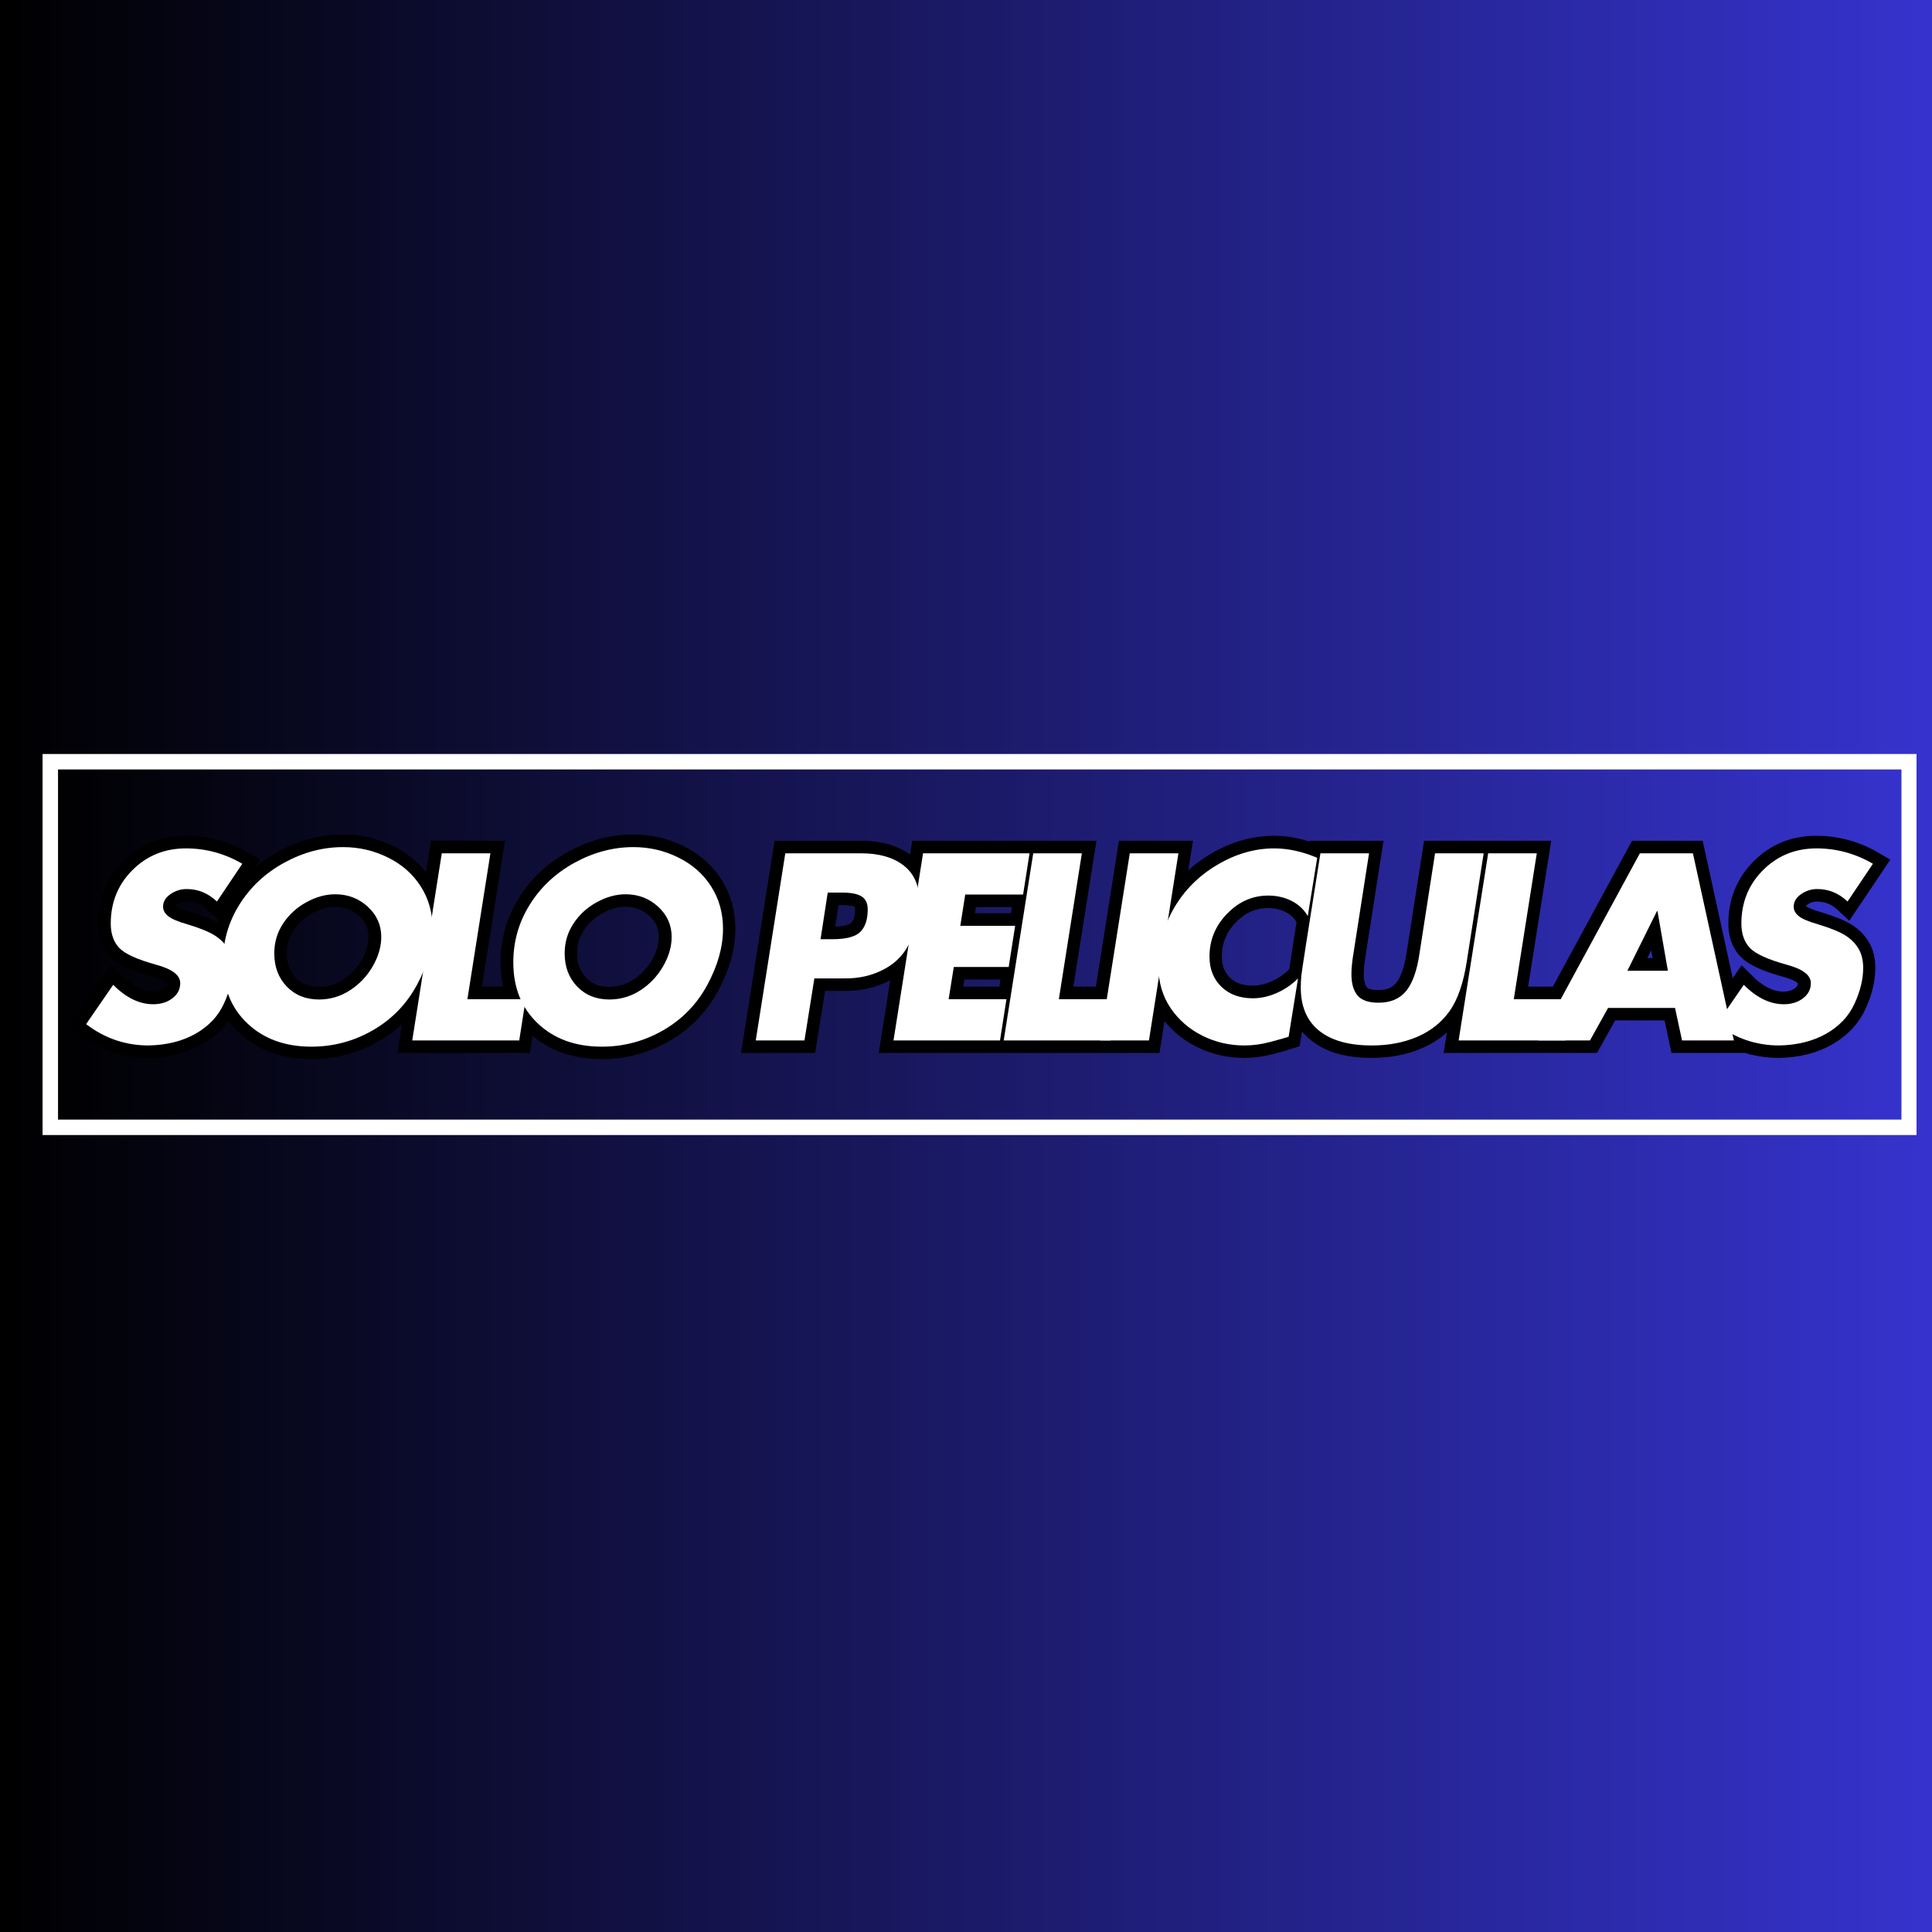 <svg xmlns="http://www.w3.org/2000/svg" xmlns:xlink="http://www.w3.org/1999/xlink" width="500" zoomAndPan="magnify" viewBox="0 0 375 375" height="500" preserveAspectRatio="xMidYMid meet" version="1.0"><rect x="0" y="0" width="375" height="375" fill="#808080" stroke="none"/><defs><g/><linearGradient x1="0" gradientTransform="matrix(0.75, 0, 0, 0.75, 0, 0)" y1="250" x2="500" gradientUnits="userSpaceOnUse" y2="250" id="8bc48012de"><stop stop-opacity="1" stop-color="rgb(0%, 0%, 0%)" offset="0"/><stop stop-opacity="1" stop-color="rgb(0.081%, 0.078%, 0.313%)" offset="0.004"/><stop stop-opacity="1" stop-color="rgb(0.162%, 0.156%, 0.627%)" offset="0.008"/><stop stop-opacity="1" stop-color="rgb(0.243%, 0.233%, 0.941%)" offset="0.012"/><stop stop-opacity="1" stop-color="rgb(0.323%, 0.311%, 1.256%)" offset="0.016"/><stop stop-opacity="1" stop-color="rgb(0.404%, 0.389%, 1.569%)" offset="0.02"/><stop stop-opacity="1" stop-color="rgb(0.487%, 0.468%, 1.883%)" offset="0.023"/><stop stop-opacity="1" stop-color="rgb(0.568%, 0.546%, 2.197%)" offset="0.027"/><stop stop-opacity="1" stop-color="rgb(0.648%, 0.624%, 2.512%)" offset="0.031"/><stop stop-opacity="1" stop-color="rgb(0.729%, 0.702%, 2.826%)" offset="0.035"/><stop stop-opacity="1" stop-color="rgb(0.812%, 0.78%, 3.14%)" offset="0.039"/><stop stop-opacity="1" stop-color="rgb(0.893%, 0.858%, 3.453%)" offset="0.043"/><stop stop-opacity="1" stop-color="rgb(0.974%, 0.937%, 3.767%)" offset="0.047"/><stop stop-opacity="1" stop-color="rgb(1.054%, 1.015%, 4.082%)" offset="0.051"/><stop stop-opacity="1" stop-color="rgb(1.137%, 1.093%, 4.396%)" offset="0.055"/><stop stop-opacity="1" stop-color="rgb(1.218%, 1.17%, 4.71%)" offset="0.059"/><stop stop-opacity="1" stop-color="rgb(1.299%, 1.25%, 5.025%)" offset="0.062"/><stop stop-opacity="1" stop-color="rgb(1.379%, 1.328%, 5.338%)" offset="0.066"/><stop stop-opacity="1" stop-color="rgb(1.462%, 1.405%, 5.652%)" offset="0.07"/><stop stop-opacity="1" stop-color="rgb(1.543%, 1.483%, 5.966%)" offset="0.074"/><stop stop-opacity="1" stop-color="rgb(1.624%, 1.561%, 6.281%)" offset="0.078"/><stop stop-opacity="1" stop-color="rgb(1.704%, 1.639%, 6.595%)" offset="0.082"/><stop stop-opacity="1" stop-color="rgb(1.787%, 1.718%, 6.909%)" offset="0.086"/><stop stop-opacity="1" stop-color="rgb(1.868%, 1.796%, 7.222%)" offset="0.09"/><stop stop-opacity="1" stop-color="rgb(1.949%, 1.874%, 7.536%)" offset="0.094"/><stop stop-opacity="1" stop-color="rgb(2.029%, 1.952%, 7.851%)" offset="0.098"/><stop stop-opacity="1" stop-color="rgb(2.112%, 2.031%, 8.165%)" offset="0.102"/><stop stop-opacity="1" stop-color="rgb(2.193%, 2.109%, 8.479%)" offset="0.105"/><stop stop-opacity="1" stop-color="rgb(2.274%, 2.187%, 8.794%)" offset="0.109"/><stop stop-opacity="1" stop-color="rgb(2.354%, 2.264%, 9.106%)" offset="0.113"/><stop stop-opacity="1" stop-color="rgb(2.437%, 2.342%, 9.421%)" offset="0.117"/><stop stop-opacity="1" stop-color="rgb(2.518%, 2.42%, 9.735%)" offset="0.121"/><stop stop-opacity="1" stop-color="rgb(2.599%, 2.499%, 10.049%)" offset="0.125"/><stop stop-opacity="1" stop-color="rgb(2.679%, 2.577%, 10.364%)" offset="0.129"/><stop stop-opacity="1" stop-color="rgb(2.762%, 2.655%, 10.678%)" offset="0.133"/><stop stop-opacity="1" stop-color="rgb(2.843%, 2.733%, 10.991%)" offset="0.137"/><stop stop-opacity="1" stop-color="rgb(2.924%, 2.812%, 11.305%)" offset="0.141"/><stop stop-opacity="1" stop-color="rgb(3.004%, 2.89%, 11.62%)" offset="0.145"/><stop stop-opacity="1" stop-color="rgb(3.087%, 2.968%, 11.934%)" offset="0.148"/><stop stop-opacity="1" stop-color="rgb(3.168%, 3.046%, 12.247%)" offset="0.152"/><stop stop-opacity="1" stop-color="rgb(3.249%, 3.123%, 12.561%)" offset="0.156"/><stop stop-opacity="1" stop-color="rgb(3.329%, 3.201%, 12.875%)" offset="0.16"/><stop stop-opacity="1" stop-color="rgb(3.412%, 3.281%, 13.19%)" offset="0.164"/><stop stop-opacity="1" stop-color="rgb(3.493%, 3.358%, 13.504%)" offset="0.168"/><stop stop-opacity="1" stop-color="rgb(3.574%, 3.436%, 13.818%)" offset="0.172"/><stop stop-opacity="1" stop-color="rgb(3.654%, 3.514%, 14.131%)" offset="0.176"/><stop stop-opacity="1" stop-color="rgb(3.737%, 3.593%, 14.445%)" offset="0.18"/><stop stop-opacity="1" stop-color="rgb(3.818%, 3.671%, 14.76%)" offset="0.184"/><stop stop-opacity="1" stop-color="rgb(3.899%, 3.749%, 15.074%)" offset="0.188"/><stop stop-opacity="1" stop-color="rgb(3.979%, 3.827%, 15.388%)" offset="0.191"/><stop stop-opacity="1" stop-color="rgb(4.062%, 3.905%, 15.703%)" offset="0.195"/><stop stop-opacity="1" stop-color="rgb(4.143%, 3.983%, 16.016%)" offset="0.199"/><stop stop-opacity="1" stop-color="rgb(4.224%, 4.062%, 16.33%)" offset="0.203"/><stop stop-opacity="1" stop-color="rgb(4.305%, 4.14%, 16.644%)" offset="0.207"/><stop stop-opacity="1" stop-color="rgb(4.387%, 4.218%, 16.959%)" offset="0.211"/><stop stop-opacity="1" stop-color="rgb(4.468%, 4.295%, 17.273%)" offset="0.215"/><stop stop-opacity="1" stop-color="rgb(4.549%, 4.375%, 17.587%)" offset="0.219"/><stop stop-opacity="1" stop-color="rgb(4.63%, 4.453%, 17.9%)" offset="0.223"/><stop stop-opacity="1" stop-color="rgb(4.712%, 4.53%, 18.214%)" offset="0.227"/><stop stop-opacity="1" stop-color="rgb(4.793%, 4.608%, 18.529%)" offset="0.23"/><stop stop-opacity="1" stop-color="rgb(4.874%, 4.686%, 18.843%)" offset="0.234"/><stop stop-opacity="1" stop-color="rgb(4.955%, 4.764%, 19.157%)" offset="0.238"/><stop stop-opacity="1" stop-color="rgb(5.037%, 4.843%, 19.472%)" offset="0.242"/><stop stop-opacity="1" stop-color="rgb(5.118%, 4.921%, 19.785%)" offset="0.246"/><stop stop-opacity="1" stop-color="rgb(5.199%, 4.999%, 20.099%)" offset="0.25"/><stop stop-opacity="1" stop-color="rgb(5.28%, 5.077%, 20.413%)" offset="0.254"/><stop stop-opacity="1" stop-color="rgb(5.362%, 5.156%, 20.728%)" offset="0.258"/><stop stop-opacity="1" stop-color="rgb(5.443%, 5.234%, 21.042%)" offset="0.262"/><stop stop-opacity="1" stop-color="rgb(5.524%, 5.312%, 21.356%)" offset="0.266"/><stop stop-opacity="1" stop-color="rgb(5.605%, 5.389%, 21.669%)" offset="0.27"/><stop stop-opacity="1" stop-color="rgb(5.687%, 5.467%, 21.983%)" offset="0.273"/><stop stop-opacity="1" stop-color="rgb(5.768%, 5.545%, 22.298%)" offset="0.277"/><stop stop-opacity="1" stop-color="rgb(5.849%, 5.624%, 22.612%)" offset="0.281"/><stop stop-opacity="1" stop-color="rgb(5.93%, 5.702%, 22.925%)" offset="0.285"/><stop stop-opacity="1" stop-color="rgb(6.012%, 5.78%, 23.239%)" offset="0.289"/><stop stop-opacity="1" stop-color="rgb(6.093%, 5.858%, 23.553%)" offset="0.293"/><stop stop-opacity="1" stop-color="rgb(6.174%, 5.937%, 23.868%)" offset="0.297"/><stop stop-opacity="1" stop-color="rgb(6.255%, 6.015%, 24.182%)" offset="0.301"/><stop stop-opacity="1" stop-color="rgb(6.337%, 6.093%, 24.496%)" offset="0.305"/><stop stop-opacity="1" stop-color="rgb(6.418%, 6.171%, 24.809%)" offset="0.309"/><stop stop-opacity="1" stop-color="rgb(6.499%, 6.248%, 25.124%)" offset="0.312"/><stop stop-opacity="1" stop-color="rgb(6.58%, 6.326%, 25.438%)" offset="0.316"/><stop stop-opacity="1" stop-color="rgb(6.662%, 6.406%, 25.752%)" offset="0.32"/><stop stop-opacity="1" stop-color="rgb(6.743%, 6.483%, 26.067%)" offset="0.324"/><stop stop-opacity="1" stop-color="rgb(6.824%, 6.561%, 26.381%)" offset="0.328"/><stop stop-opacity="1" stop-color="rgb(6.905%, 6.639%, 26.694%)" offset="0.332"/><stop stop-opacity="1" stop-color="rgb(6.987%, 6.718%, 27.008%)" offset="0.336"/><stop stop-opacity="1" stop-color="rgb(7.068%, 6.796%, 27.322%)" offset="0.34"/><stop stop-opacity="1" stop-color="rgb(7.149%, 6.874%, 27.637%)" offset="0.344"/><stop stop-opacity="1" stop-color="rgb(7.23%, 6.952%, 27.951%)" offset="0.348"/><stop stop-opacity="1" stop-color="rgb(7.312%, 7.03%, 28.265%)" offset="0.352"/><stop stop-opacity="1" stop-color="rgb(7.393%, 7.108%, 28.578%)" offset="0.355"/><stop stop-opacity="1" stop-color="rgb(7.474%, 7.187%, 28.893%)" offset="0.359"/><stop stop-opacity="1" stop-color="rgb(7.555%, 7.265%, 29.207%)" offset="0.363"/><stop stop-opacity="1" stop-color="rgb(7.637%, 7.343%, 29.521%)" offset="0.367"/><stop stop-opacity="1" stop-color="rgb(7.718%, 7.42%, 29.836%)" offset="0.371"/><stop stop-opacity="1" stop-color="rgb(7.799%, 7.5%, 30.15%)" offset="0.375"/><stop stop-opacity="1" stop-color="rgb(7.88%, 7.578%, 30.463%)" offset="0.379"/><stop stop-opacity="1" stop-color="rgb(7.962%, 7.655%, 30.777%)" offset="0.383"/><stop stop-opacity="1" stop-color="rgb(8.043%, 7.733%, 31.091%)" offset="0.387"/><stop stop-opacity="1" stop-color="rgb(8.124%, 7.811%, 31.406%)" offset="0.391"/><stop stop-opacity="1" stop-color="rgb(8.205%, 7.889%, 31.72%)" offset="0.395"/><stop stop-opacity="1" stop-color="rgb(8.287%, 7.968%, 32.034%)" offset="0.398"/><stop stop-opacity="1" stop-color="rgb(8.368%, 8.046%, 32.347%)" offset="0.402"/><stop stop-opacity="1" stop-color="rgb(8.449%, 8.124%, 32.661%)" offset="0.406"/><stop stop-opacity="1" stop-color="rgb(8.53%, 8.202%, 32.976%)" offset="0.41"/><stop stop-opacity="1" stop-color="rgb(8.612%, 8.281%, 33.29%)" offset="0.414"/><stop stop-opacity="1" stop-color="rgb(8.693%, 8.359%, 33.603%)" offset="0.418"/><stop stop-opacity="1" stop-color="rgb(8.774%, 8.437%, 33.917%)" offset="0.422"/><stop stop-opacity="1" stop-color="rgb(8.855%, 8.514%, 34.232%)" offset="0.426"/><stop stop-opacity="1" stop-color="rgb(8.937%, 8.592%, 34.546%)" offset="0.43"/><stop stop-opacity="1" stop-color="rgb(9.018%, 8.67%, 34.86%)" offset="0.434"/><stop stop-opacity="1" stop-color="rgb(9.099%, 8.749%, 35.175%)" offset="0.438"/><stop stop-opacity="1" stop-color="rgb(9.18%, 8.827%, 35.487%)" offset="0.441"/><stop stop-opacity="1" stop-color="rgb(9.262%, 8.905%, 35.802%)" offset="0.445"/><stop stop-opacity="1" stop-color="rgb(9.343%, 8.983%, 36.116%)" offset="0.449"/><stop stop-opacity="1" stop-color="rgb(9.424%, 9.062%, 36.43%)" offset="0.453"/><stop stop-opacity="1" stop-color="rgb(9.505%, 9.14%, 36.745%)" offset="0.457"/><stop stop-opacity="1" stop-color="rgb(9.587%, 9.218%, 37.059%)" offset="0.461"/><stop stop-opacity="1" stop-color="rgb(9.668%, 9.296%, 37.372%)" offset="0.465"/><stop stop-opacity="1" stop-color="rgb(9.749%, 9.373%, 37.686%)" offset="0.469"/><stop stop-opacity="1" stop-color="rgb(9.83%, 9.451%, 38%)" offset="0.473"/><stop stop-opacity="1" stop-color="rgb(9.912%, 9.531%, 38.315%)" offset="0.477"/><stop stop-opacity="1" stop-color="rgb(9.993%, 9.608%, 38.629%)" offset="0.48"/><stop stop-opacity="1" stop-color="rgb(10.074%, 9.686%, 38.943%)" offset="0.484"/><stop stop-opacity="1" stop-color="rgb(10.155%, 9.764%, 39.256%)" offset="0.488"/><stop stop-opacity="1" stop-color="rgb(10.237%, 9.843%, 39.571%)" offset="0.492"/><stop stop-opacity="1" stop-color="rgb(10.318%, 9.921%, 39.885%)" offset="0.496"/><stop stop-opacity="1" stop-color="rgb(10.399%, 9.999%, 40.199%)" offset="0.5"/><stop stop-opacity="1" stop-color="rgb(10.48%, 10.077%, 40.514%)" offset="0.504"/><stop stop-opacity="1" stop-color="rgb(10.562%, 10.155%, 40.828%)" offset="0.508"/><stop stop-opacity="1" stop-color="rgb(10.643%, 10.233%, 41.141%)" offset="0.512"/><stop stop-opacity="1" stop-color="rgb(10.724%, 10.312%, 41.455%)" offset="0.516"/><stop stop-opacity="1" stop-color="rgb(10.805%, 10.39%, 41.769%)" offset="0.52"/><stop stop-opacity="1" stop-color="rgb(10.887%, 10.468%, 42.084%)" offset="0.523"/><stop stop-opacity="1" stop-color="rgb(10.968%, 10.545%, 42.398%)" offset="0.527"/><stop stop-opacity="1" stop-color="rgb(11.049%, 10.625%, 42.712%)" offset="0.531"/><stop stop-opacity="1" stop-color="rgb(11.13%, 10.703%, 43.025%)" offset="0.535"/><stop stop-opacity="1" stop-color="rgb(11.212%, 10.78%, 43.34%)" offset="0.539"/><stop stop-opacity="1" stop-color="rgb(11.293%, 10.858%, 43.654%)" offset="0.543"/><stop stop-opacity="1" stop-color="rgb(11.374%, 10.936%, 43.968%)" offset="0.547"/><stop stop-opacity="1" stop-color="rgb(11.455%, 11.014%, 44.283%)" offset="0.551"/><stop stop-opacity="1" stop-color="rgb(11.537%, 11.093%, 44.597%)" offset="0.555"/><stop stop-opacity="1" stop-color="rgb(11.618%, 11.171%, 44.91%)" offset="0.559"/><stop stop-opacity="1" stop-color="rgb(11.699%, 11.249%, 45.224%)" offset="0.562"/><stop stop-opacity="1" stop-color="rgb(11.78%, 11.327%, 45.538%)" offset="0.566"/><stop stop-opacity="1" stop-color="rgb(11.862%, 11.406%, 45.853%)" offset="0.57"/><stop stop-opacity="1" stop-color="rgb(11.943%, 11.484%, 46.165%)" offset="0.574"/><stop stop-opacity="1" stop-color="rgb(12.024%, 11.562%, 46.48%)" offset="0.578"/><stop stop-opacity="1" stop-color="rgb(12.105%, 11.639%, 46.794%)" offset="0.582"/><stop stop-opacity="1" stop-color="rgb(12.187%, 11.717%, 47.108%)" offset="0.586"/><stop stop-opacity="1" stop-color="rgb(12.268%, 11.795%, 47.423%)" offset="0.59"/><stop stop-opacity="1" stop-color="rgb(12.349%, 11.874%, 47.737%)" offset="0.594"/><stop stop-opacity="1" stop-color="rgb(12.43%, 11.952%, 48.05%)" offset="0.598"/><stop stop-opacity="1" stop-color="rgb(12.512%, 12.03%, 48.364%)" offset="0.602"/><stop stop-opacity="1" stop-color="rgb(12.593%, 12.108%, 48.679%)" offset="0.605"/><stop stop-opacity="1" stop-color="rgb(12.674%, 12.187%, 48.993%)" offset="0.609"/><stop stop-opacity="1" stop-color="rgb(12.755%, 12.265%, 49.307%)" offset="0.613"/><stop stop-opacity="1" stop-color="rgb(12.837%, 12.343%, 49.622%)" offset="0.617"/><stop stop-opacity="1" stop-color="rgb(12.918%, 12.421%, 49.934%)" offset="0.621"/><stop stop-opacity="1" stop-color="rgb(12.999%, 12.498%, 50.249%)" offset="0.625"/><stop stop-opacity="1" stop-color="rgb(13.08%, 12.576%, 50.563%)" offset="0.629"/><stop stop-opacity="1" stop-color="rgb(13.162%, 12.656%, 50.877%)" offset="0.633"/><stop stop-opacity="1" stop-color="rgb(13.243%, 12.733%, 51.192%)" offset="0.637"/><stop stop-opacity="1" stop-color="rgb(13.324%, 12.811%, 51.506%)" offset="0.641"/><stop stop-opacity="1" stop-color="rgb(13.405%, 12.889%, 51.819%)" offset="0.645"/><stop stop-opacity="1" stop-color="rgb(13.487%, 12.968%, 52.133%)" offset="0.648"/><stop stop-opacity="1" stop-color="rgb(13.568%, 13.046%, 52.448%)" offset="0.652"/><stop stop-opacity="1" stop-color="rgb(13.649%, 13.124%, 52.762%)" offset="0.656"/><stop stop-opacity="1" stop-color="rgb(13.73%, 13.202%, 53.076%)" offset="0.66"/><stop stop-opacity="1" stop-color="rgb(13.812%, 13.28%, 53.391%)" offset="0.664"/><stop stop-opacity="1" stop-color="rgb(13.893%, 13.358%, 53.703%)" offset="0.668"/><stop stop-opacity="1" stop-color="rgb(13.974%, 13.437%, 54.018%)" offset="0.672"/><stop stop-opacity="1" stop-color="rgb(14.055%, 13.515%, 54.332%)" offset="0.676"/><stop stop-opacity="1" stop-color="rgb(14.137%, 13.593%, 54.646%)" offset="0.68"/><stop stop-opacity="1" stop-color="rgb(14.218%, 13.67%, 54.961%)" offset="0.684"/><stop stop-opacity="1" stop-color="rgb(14.299%, 13.75%, 55.275%)" offset="0.688"/><stop stop-opacity="1" stop-color="rgb(14.38%, 13.828%, 55.588%)" offset="0.691"/><stop stop-opacity="1" stop-color="rgb(14.462%, 13.905%, 55.902%)" offset="0.695"/><stop stop-opacity="1" stop-color="rgb(14.543%, 13.983%, 56.216%)" offset="0.699"/><stop stop-opacity="1" stop-color="rgb(14.624%, 14.061%, 56.531%)" offset="0.703"/><stop stop-opacity="1" stop-color="rgb(14.705%, 14.139%, 56.844%)" offset="0.707"/><stop stop-opacity="1" stop-color="rgb(14.787%, 14.218%, 57.158%)" offset="0.711"/><stop stop-opacity="1" stop-color="rgb(14.868%, 14.296%, 57.472%)" offset="0.715"/><stop stop-opacity="1" stop-color="rgb(14.949%, 14.374%, 57.787%)" offset="0.719"/><stop stop-opacity="1" stop-color="rgb(15.03%, 14.452%, 58.101%)" offset="0.723"/><stop stop-opacity="1" stop-color="rgb(15.112%, 14.531%, 58.415%)" offset="0.727"/><stop stop-opacity="1" stop-color="rgb(15.193%, 14.609%, 58.728%)" offset="0.73"/><stop stop-opacity="1" stop-color="rgb(15.274%, 14.687%, 59.042%)" offset="0.734"/><stop stop-opacity="1" stop-color="rgb(15.355%, 14.764%, 59.357%)" offset="0.738"/><stop stop-opacity="1" stop-color="rgb(15.437%, 14.842%, 59.671%)" offset="0.742"/><stop stop-opacity="1" stop-color="rgb(15.518%, 14.92%, 59.985%)" offset="0.746"/><stop stop-opacity="1" stop-color="rgb(15.599%, 14.999%, 60.3%)" offset="0.75"/><stop stop-opacity="1" stop-color="rgb(15.68%, 15.077%, 60.612%)" offset="0.754"/><stop stop-opacity="1" stop-color="rgb(15.762%, 15.155%, 60.927%)" offset="0.758"/><stop stop-opacity="1" stop-color="rgb(15.843%, 15.233%, 61.241%)" offset="0.762"/><stop stop-opacity="1" stop-color="rgb(15.924%, 15.312%, 61.555%)" offset="0.766"/><stop stop-opacity="1" stop-color="rgb(16.005%, 15.39%, 61.87%)" offset="0.77"/><stop stop-opacity="1" stop-color="rgb(16.087%, 15.468%, 62.184%)" offset="0.773"/><stop stop-opacity="1" stop-color="rgb(16.168%, 15.546%, 62.497%)" offset="0.777"/><stop stop-opacity="1" stop-color="rgb(16.249%, 15.623%, 62.811%)" offset="0.781"/><stop stop-opacity="1" stop-color="rgb(16.33%, 15.701%, 63.126%)" offset="0.785"/><stop stop-opacity="1" stop-color="rgb(16.412%, 15.781%, 63.44%)" offset="0.789"/><stop stop-opacity="1" stop-color="rgb(16.493%, 15.858%, 63.754%)" offset="0.793"/><stop stop-opacity="1" stop-color="rgb(16.574%, 15.936%, 64.069%)" offset="0.797"/><stop stop-opacity="1" stop-color="rgb(16.655%, 16.014%, 64.381%)" offset="0.801"/><stop stop-opacity="1" stop-color="rgb(16.737%, 16.093%, 64.696%)" offset="0.805"/><stop stop-opacity="1" stop-color="rgb(16.818%, 16.171%, 65.01%)" offset="0.809"/><stop stop-opacity="1" stop-color="rgb(16.899%, 16.249%, 65.324%)" offset="0.812"/><stop stop-opacity="1" stop-color="rgb(16.98%, 16.327%, 65.639%)" offset="0.816"/><stop stop-opacity="1" stop-color="rgb(17.062%, 16.405%, 65.953%)" offset="0.82"/><stop stop-opacity="1" stop-color="rgb(17.143%, 16.483%, 66.266%)" offset="0.824"/><stop stop-opacity="1" stop-color="rgb(17.224%, 16.562%, 66.58%)" offset="0.828"/><stop stop-opacity="1" stop-color="rgb(17.305%, 16.64%, 66.895%)" offset="0.832"/><stop stop-opacity="1" stop-color="rgb(17.387%, 16.718%, 67.209%)" offset="0.836"/><stop stop-opacity="1" stop-color="rgb(17.468%, 16.795%, 67.522%)" offset="0.84"/><stop stop-opacity="1" stop-color="rgb(17.549%, 16.875%, 67.836%)" offset="0.844"/><stop stop-opacity="1" stop-color="rgb(17.63%, 16.953%, 68.15%)" offset="0.848"/><stop stop-opacity="1" stop-color="rgb(17.712%, 17.03%, 68.465%)" offset="0.852"/><stop stop-opacity="1" stop-color="rgb(17.793%, 17.108%, 68.779%)" offset="0.855"/><stop stop-opacity="1" stop-color="rgb(17.874%, 17.186%, 69.093%)" offset="0.859"/><stop stop-opacity="1" stop-color="rgb(17.955%, 17.264%, 69.406%)" offset="0.863"/><stop stop-opacity="1" stop-color="rgb(18.037%, 17.343%, 69.72%)" offset="0.867"/><stop stop-opacity="1" stop-color="rgb(18.118%, 17.421%, 70.035%)" offset="0.871"/><stop stop-opacity="1" stop-color="rgb(18.199%, 17.499%, 70.349%)" offset="0.875"/><stop stop-opacity="1" stop-color="rgb(18.28%, 17.577%, 70.663%)" offset="0.879"/><stop stop-opacity="1" stop-color="rgb(18.362%, 17.656%, 70.978%)" offset="0.883"/><stop stop-opacity="1" stop-color="rgb(18.443%, 17.734%, 71.291%)" offset="0.887"/><stop stop-opacity="1" stop-color="rgb(18.524%, 17.812%, 71.605%)" offset="0.891"/><stop stop-opacity="1" stop-color="rgb(18.605%, 17.889%, 71.919%)" offset="0.895"/><stop stop-opacity="1" stop-color="rgb(18.687%, 17.967%, 72.234%)" offset="0.898"/><stop stop-opacity="1" stop-color="rgb(18.768%, 18.045%, 72.548%)" offset="0.902"/><stop stop-opacity="1" stop-color="rgb(18.849%, 18.124%, 72.862%)" offset="0.906"/><stop stop-opacity="1" stop-color="rgb(18.93%, 18.202%, 73.175%)" offset="0.91"/><stop stop-opacity="1" stop-color="rgb(19.012%, 18.28%, 73.489%)" offset="0.914"/><stop stop-opacity="1" stop-color="rgb(19.093%, 18.358%, 73.804%)" offset="0.918"/><stop stop-opacity="1" stop-color="rgb(19.174%, 18.437%, 74.118%)" offset="0.922"/><stop stop-opacity="1" stop-color="rgb(19.255%, 18.515%, 74.432%)" offset="0.926"/><stop stop-opacity="1" stop-color="rgb(19.337%, 18.593%, 74.747%)" offset="0.93"/><stop stop-opacity="1" stop-color="rgb(19.418%, 18.671%, 75.06%)" offset="0.934"/><stop stop-opacity="1" stop-color="rgb(19.499%, 18.748%, 75.374%)" offset="0.938"/><stop stop-opacity="1" stop-color="rgb(19.58%, 18.826%, 75.688%)" offset="0.941"/><stop stop-opacity="1" stop-color="rgb(19.662%, 18.906%, 76.003%)" offset="0.945"/><stop stop-opacity="1" stop-color="rgb(19.743%, 18.983%, 76.317%)" offset="0.949"/><stop stop-opacity="1" stop-color="rgb(19.824%, 19.061%, 76.631%)" offset="0.953"/><stop stop-opacity="1" stop-color="rgb(19.905%, 19.139%, 76.944%)" offset="0.957"/><stop stop-opacity="1" stop-color="rgb(19.987%, 19.218%, 77.258%)" offset="0.961"/><stop stop-opacity="1" stop-color="rgb(20.068%, 19.296%, 77.573%)" offset="0.965"/><stop stop-opacity="1" stop-color="rgb(20.149%, 19.374%, 77.887%)" offset="0.969"/><stop stop-opacity="1" stop-color="rgb(20.23%, 19.452%, 78.2%)" offset="0.973"/><stop stop-opacity="1" stop-color="rgb(20.311%, 19.53%, 78.514%)" offset="0.977"/><stop stop-opacity="1" stop-color="rgb(20.392%, 19.608%, 78.828%)" offset="0.98"/><stop stop-opacity="1" stop-color="rgb(20.474%, 19.687%, 79.143%)" offset="0.984"/><stop stop-opacity="1" stop-color="rgb(20.555%, 19.765%, 79.457%)" offset="0.988"/><stop stop-opacity="1" stop-color="rgb(20.636%, 19.843%, 79.771%)" offset="0.992"/><stop stop-opacity="1" stop-color="rgb(20.717%, 19.92%, 80.084%)" offset="0.996"/><stop stop-opacity="1" stop-color="rgb(20.799%, 20%, 80.399%)" offset="1"/></linearGradient><clipPath id="56db4e6c28"><path d="M 8.246 146.352 L 372.004 146.352 L 372.004 220.316 L 8.246 220.316 Z M 8.246 146.352 " clip-rule="nonzero"/></clipPath><linearGradient x1="0.002" gradientTransform="matrix(0.289, 0, 0, 0.289, 8.244, 146.351)" y1="128" x2="1259.002" gradientUnits="userSpaceOnUse" y2="128" id="0d8349cd3b"><stop stop-opacity="1" stop-color="rgb(0%, 0%, 0%)" offset="0"/><stop stop-opacity="1" stop-color="rgb(0.081%, 0.078%, 0.313%)" offset="0.004"/><stop stop-opacity="1" stop-color="rgb(0.162%, 0.156%, 0.627%)" offset="0.008"/><stop stop-opacity="1" stop-color="rgb(0.243%, 0.233%, 0.941%)" offset="0.012"/><stop stop-opacity="1" stop-color="rgb(0.323%, 0.311%, 1.256%)" offset="0.016"/><stop stop-opacity="1" stop-color="rgb(0.404%, 0.389%, 1.569%)" offset="0.02"/><stop stop-opacity="1" stop-color="rgb(0.487%, 0.468%, 1.883%)" offset="0.023"/><stop stop-opacity="1" stop-color="rgb(0.568%, 0.546%, 2.197%)" offset="0.027"/><stop stop-opacity="1" stop-color="rgb(0.648%, 0.624%, 2.512%)" offset="0.031"/><stop stop-opacity="1" stop-color="rgb(0.729%, 0.702%, 2.824%)" offset="0.035"/><stop stop-opacity="1" stop-color="rgb(0.812%, 0.78%, 3.139%)" offset="0.039"/><stop stop-opacity="1" stop-color="rgb(0.893%, 0.858%, 3.453%)" offset="0.043"/><stop stop-opacity="1" stop-color="rgb(0.974%, 0.937%, 3.767%)" offset="0.047"/><stop stop-opacity="1" stop-color="rgb(1.054%, 1.015%, 4.08%)" offset="0.051"/><stop stop-opacity="1" stop-color="rgb(1.137%, 1.093%, 4.395%)" offset="0.055"/><stop stop-opacity="1" stop-color="rgb(1.218%, 1.17%, 4.709%)" offset="0.059"/><stop stop-opacity="1" stop-color="rgb(1.299%, 1.25%, 5.023%)" offset="0.062"/><stop stop-opacity="1" stop-color="rgb(1.379%, 1.328%, 5.338%)" offset="0.066"/><stop stop-opacity="1" stop-color="rgb(1.462%, 1.405%, 5.652%)" offset="0.07"/><stop stop-opacity="1" stop-color="rgb(1.543%, 1.483%, 5.965%)" offset="0.074"/><stop stop-opacity="1" stop-color="rgb(1.624%, 1.561%, 6.279%)" offset="0.078"/><stop stop-opacity="1" stop-color="rgb(1.704%, 1.639%, 6.593%)" offset="0.082"/><stop stop-opacity="1" stop-color="rgb(1.787%, 1.718%, 6.908%)" offset="0.086"/><stop stop-opacity="1" stop-color="rgb(1.868%, 1.796%, 7.22%)" offset="0.09"/><stop stop-opacity="1" stop-color="rgb(1.949%, 1.874%, 7.535%)" offset="0.094"/><stop stop-opacity="1" stop-color="rgb(2.029%, 1.952%, 7.849%)" offset="0.098"/><stop stop-opacity="1" stop-color="rgb(2.112%, 2.029%, 8.163%)" offset="0.102"/><stop stop-opacity="1" stop-color="rgb(2.193%, 2.107%, 8.476%)" offset="0.105"/><stop stop-opacity="1" stop-color="rgb(2.274%, 2.187%, 8.791%)" offset="0.109"/><stop stop-opacity="1" stop-color="rgb(2.354%, 2.264%, 9.105%)" offset="0.113"/><stop stop-opacity="1" stop-color="rgb(2.437%, 2.342%, 9.419%)" offset="0.117"/><stop stop-opacity="1" stop-color="rgb(2.518%, 2.42%, 9.732%)" offset="0.121"/><stop stop-opacity="1" stop-color="rgb(2.599%, 2.499%, 10.046%)" offset="0.125"/><stop stop-opacity="1" stop-color="rgb(2.679%, 2.577%, 10.361%)" offset="0.129"/><stop stop-opacity="1" stop-color="rgb(2.762%, 2.655%, 10.675%)" offset="0.133"/><stop stop-opacity="1" stop-color="rgb(2.843%, 2.733%, 10.988%)" offset="0.137"/><stop stop-opacity="1" stop-color="rgb(2.924%, 2.811%, 11.302%)" offset="0.141"/><stop stop-opacity="1" stop-color="rgb(3.004%, 2.888%, 11.617%)" offset="0.145"/><stop stop-opacity="1" stop-color="rgb(3.085%, 2.968%, 11.931%)" offset="0.148"/><stop stop-opacity="1" stop-color="rgb(3.166%, 3.046%, 12.245%)" offset="0.152"/><stop stop-opacity="1" stop-color="rgb(3.249%, 3.123%, 12.56%)" offset="0.156"/><stop stop-opacity="1" stop-color="rgb(3.329%, 3.201%, 12.872%)" offset="0.16"/><stop stop-opacity="1" stop-color="rgb(3.41%, 3.279%, 13.187%)" offset="0.164"/><stop stop-opacity="1" stop-color="rgb(3.491%, 3.357%, 13.501%)" offset="0.168"/><stop stop-opacity="1" stop-color="rgb(3.574%, 3.436%, 13.815%)" offset="0.172"/><stop stop-opacity="1" stop-color="rgb(3.654%, 3.514%, 14.128%)" offset="0.176"/><stop stop-opacity="1" stop-color="rgb(3.735%, 3.592%, 14.442%)" offset="0.18"/><stop stop-opacity="1" stop-color="rgb(3.816%, 3.67%, 14.757%)" offset="0.184"/><stop stop-opacity="1" stop-color="rgb(3.899%, 3.749%, 15.071%)" offset="0.188"/><stop stop-opacity="1" stop-color="rgb(3.979%, 3.827%, 15.384%)" offset="0.191"/><stop stop-opacity="1" stop-color="rgb(4.06%, 3.905%, 15.698%)" offset="0.195"/><stop stop-opacity="1" stop-color="rgb(4.141%, 3.983%, 16.013%)" offset="0.199"/><stop stop-opacity="1" stop-color="rgb(4.224%, 4.06%, 16.327%)" offset="0.203"/><stop stop-opacity="1" stop-color="rgb(4.305%, 4.138%, 16.64%)" offset="0.207"/><stop stop-opacity="1" stop-color="rgb(4.385%, 4.218%, 16.954%)" offset="0.211"/><stop stop-opacity="1" stop-color="rgb(4.466%, 4.295%, 17.268%)" offset="0.215"/><stop stop-opacity="1" stop-color="rgb(4.549%, 4.373%, 17.583%)" offset="0.219"/><stop stop-opacity="1" stop-color="rgb(4.63%, 4.451%, 17.897%)" offset="0.223"/><stop stop-opacity="1" stop-color="rgb(4.71%, 4.529%, 18.211%)" offset="0.227"/><stop stop-opacity="1" stop-color="rgb(4.791%, 4.607%, 18.524%)" offset="0.23"/><stop stop-opacity="1" stop-color="rgb(4.874%, 4.686%, 18.839%)" offset="0.234"/><stop stop-opacity="1" stop-color="rgb(4.955%, 4.764%, 19.153%)" offset="0.238"/><stop stop-opacity="1" stop-color="rgb(5.035%, 4.842%, 19.467%)" offset="0.242"/><stop stop-opacity="1" stop-color="rgb(5.116%, 4.919%, 19.78%)" offset="0.246"/><stop stop-opacity="1" stop-color="rgb(5.199%, 4.999%, 20.094%)" offset="0.25"/><stop stop-opacity="1" stop-color="rgb(5.28%, 5.077%, 20.409%)" offset="0.254"/><stop stop-opacity="1" stop-color="rgb(5.36%, 5.154%, 20.723%)" offset="0.258"/><stop stop-opacity="1" stop-color="rgb(5.441%, 5.232%, 21.036%)" offset="0.262"/><stop stop-opacity="1" stop-color="rgb(5.524%, 5.31%, 21.35%)" offset="0.266"/><stop stop-opacity="1" stop-color="rgb(5.605%, 5.388%, 21.664%)" offset="0.27"/><stop stop-opacity="1" stop-color="rgb(5.685%, 5.467%, 21.979%)" offset="0.273"/><stop stop-opacity="1" stop-color="rgb(5.766%, 5.545%, 22.292%)" offset="0.277"/><stop stop-opacity="1" stop-color="rgb(5.847%, 5.623%, 22.606%)" offset="0.281"/><stop stop-opacity="1" stop-color="rgb(5.928%, 5.701%, 22.92%)" offset="0.285"/><stop stop-opacity="1" stop-color="rgb(6.01%, 5.779%, 23.235%)" offset="0.289"/><stop stop-opacity="1" stop-color="rgb(6.091%, 5.856%, 23.547%)" offset="0.293"/><stop stop-opacity="1" stop-color="rgb(6.172%, 5.936%, 23.862%)" offset="0.297"/><stop stop-opacity="1" stop-color="rgb(6.253%, 6.013%, 24.176%)" offset="0.301"/><stop stop-opacity="1" stop-color="rgb(6.335%, 6.091%, 24.49%)" offset="0.305"/><stop stop-opacity="1" stop-color="rgb(6.416%, 6.169%, 24.805%)" offset="0.309"/><stop stop-opacity="1" stop-color="rgb(6.497%, 6.248%, 25.119%)" offset="0.312"/><stop stop-opacity="1" stop-color="rgb(6.578%, 6.326%, 25.432%)" offset="0.316"/><stop stop-opacity="1" stop-color="rgb(6.66%, 6.404%, 25.746%)" offset="0.32"/><stop stop-opacity="1" stop-color="rgb(6.741%, 6.482%, 26.06%)" offset="0.324"/><stop stop-opacity="1" stop-color="rgb(6.822%, 6.56%, 26.375%)" offset="0.328"/><stop stop-opacity="1" stop-color="rgb(6.903%, 6.638%, 26.688%)" offset="0.332"/><stop stop-opacity="1" stop-color="rgb(6.985%, 6.717%, 27.002%)" offset="0.336"/><stop stop-opacity="1" stop-color="rgb(7.066%, 6.795%, 27.316%)" offset="0.34"/><stop stop-opacity="1" stop-color="rgb(7.147%, 6.873%, 27.631%)" offset="0.344"/><stop stop-opacity="1" stop-color="rgb(7.228%, 6.95%, 27.943%)" offset="0.348"/><stop stop-opacity="1" stop-color="rgb(7.31%, 7.028%, 28.258%)" offset="0.352"/><stop stop-opacity="1" stop-color="rgb(7.391%, 7.106%, 28.572%)" offset="0.355"/><stop stop-opacity="1" stop-color="rgb(7.472%, 7.185%, 28.886%)" offset="0.359"/><stop stop-opacity="1" stop-color="rgb(7.553%, 7.263%, 29.199%)" offset="0.363"/><stop stop-opacity="1" stop-color="rgb(7.635%, 7.341%, 29.514%)" offset="0.367"/><stop stop-opacity="1" stop-color="rgb(7.716%, 7.419%, 29.828%)" offset="0.371"/><stop stop-opacity="1" stop-color="rgb(7.797%, 7.498%, 30.142%)" offset="0.375"/><stop stop-opacity="1" stop-color="rgb(7.878%, 7.576%, 30.457%)" offset="0.379"/><stop stop-opacity="1" stop-color="rgb(7.961%, 7.654%, 30.771%)" offset="0.383"/><stop stop-opacity="1" stop-color="rgb(8.041%, 7.732%, 31.084%)" offset="0.387"/><stop stop-opacity="1" stop-color="rgb(8.122%, 7.809%, 31.398%)" offset="0.391"/><stop stop-opacity="1" stop-color="rgb(8.203%, 7.887%, 31.712%)" offset="0.395"/><stop stop-opacity="1" stop-color="rgb(8.286%, 7.967%, 32.027%)" offset="0.398"/><stop stop-opacity="1" stop-color="rgb(8.366%, 8.044%, 32.339%)" offset="0.402"/><stop stop-opacity="1" stop-color="rgb(8.447%, 8.122%, 32.654%)" offset="0.406"/><stop stop-opacity="1" stop-color="rgb(8.528%, 8.2%, 32.968%)" offset="0.41"/><stop stop-opacity="1" stop-color="rgb(8.609%, 8.278%, 33.282%)" offset="0.414"/><stop stop-opacity="1" stop-color="rgb(8.69%, 8.356%, 33.595%)" offset="0.418"/><stop stop-opacity="1" stop-color="rgb(8.772%, 8.435%, 33.91%)" offset="0.422"/><stop stop-opacity="1" stop-color="rgb(8.853%, 8.513%, 34.224%)" offset="0.426"/><stop stop-opacity="1" stop-color="rgb(8.934%, 8.591%, 34.538%)" offset="0.43"/><stop stop-opacity="1" stop-color="rgb(9.015%, 8.669%, 34.851%)" offset="0.434"/><stop stop-opacity="1" stop-color="rgb(9.097%, 8.748%, 35.165%)" offset="0.438"/><stop stop-opacity="1" stop-color="rgb(9.178%, 8.826%, 35.48%)" offset="0.441"/><stop stop-opacity="1" stop-color="rgb(9.259%, 8.904%, 35.794%)" offset="0.445"/><stop stop-opacity="1" stop-color="rgb(9.34%, 8.981%, 36.107%)" offset="0.449"/><stop stop-opacity="1" stop-color="rgb(9.422%, 9.059%, 36.421%)" offset="0.453"/><stop stop-opacity="1" stop-color="rgb(9.503%, 9.137%, 36.736%)" offset="0.457"/><stop stop-opacity="1" stop-color="rgb(9.584%, 9.216%, 37.05%)" offset="0.461"/><stop stop-opacity="1" stop-color="rgb(9.665%, 9.294%, 37.364%)" offset="0.465"/><stop stop-opacity="1" stop-color="rgb(9.747%, 9.372%, 37.679%)" offset="0.469"/><stop stop-opacity="1" stop-color="rgb(9.828%, 9.45%, 37.991%)" offset="0.473"/><stop stop-opacity="1" stop-color="rgb(9.909%, 9.528%, 38.306%)" offset="0.477"/><stop stop-opacity="1" stop-color="rgb(9.99%, 9.605%, 38.62%)" offset="0.48"/><stop stop-opacity="1" stop-color="rgb(10.072%, 9.685%, 38.934%)" offset="0.484"/><stop stop-opacity="1" stop-color="rgb(10.153%, 9.763%, 39.247%)" offset="0.488"/><stop stop-opacity="1" stop-color="rgb(10.234%, 9.84%, 39.561%)" offset="0.492"/><stop stop-opacity="1" stop-color="rgb(10.315%, 9.918%, 39.876%)" offset="0.496"/><stop stop-opacity="1" stop-color="rgb(10.397%, 9.998%, 40.19%)" offset="0.5"/><stop stop-opacity="1" stop-color="rgb(10.478%, 10.075%, 40.503%)" offset="0.504"/><stop stop-opacity="1" stop-color="rgb(10.559%, 10.153%, 40.817%)" offset="0.508"/><stop stop-opacity="1" stop-color="rgb(10.64%, 10.231%, 41.132%)" offset="0.512"/><stop stop-opacity="1" stop-color="rgb(10.722%, 10.309%, 41.446%)" offset="0.516"/><stop stop-opacity="1" stop-color="rgb(10.803%, 10.387%, 41.759%)" offset="0.52"/><stop stop-opacity="1" stop-color="rgb(10.884%, 10.466%, 42.073%)" offset="0.523"/><stop stop-opacity="1" stop-color="rgb(10.965%, 10.544%, 42.387%)" offset="0.527"/><stop stop-opacity="1" stop-color="rgb(11.047%, 10.622%, 42.702%)" offset="0.531"/><stop stop-opacity="1" stop-color="rgb(11.128%, 10.699%, 43.016%)" offset="0.535"/><stop stop-opacity="1" stop-color="rgb(11.209%, 10.777%, 43.33%)" offset="0.539"/><stop stop-opacity="1" stop-color="rgb(11.29%, 10.855%, 43.643%)" offset="0.543"/><stop stop-opacity="1" stop-color="rgb(11.371%, 10.934%, 43.958%)" offset="0.547"/><stop stop-opacity="1" stop-color="rgb(11.452%, 11.012%, 44.272%)" offset="0.551"/><stop stop-opacity="1" stop-color="rgb(11.534%, 11.09%, 44.586%)" offset="0.555"/><stop stop-opacity="1" stop-color="rgb(11.615%, 11.168%, 44.899%)" offset="0.559"/><stop stop-opacity="1" stop-color="rgb(11.696%, 11.247%, 45.213%)" offset="0.562"/><stop stop-opacity="1" stop-color="rgb(11.777%, 11.325%, 45.528%)" offset="0.566"/><stop stop-opacity="1" stop-color="rgb(11.859%, 11.403%, 45.842%)" offset="0.57"/><stop stop-opacity="1" stop-color="rgb(11.94%, 11.481%, 46.155%)" offset="0.574"/><stop stop-opacity="1" stop-color="rgb(12.021%, 11.559%, 46.469%)" offset="0.578"/><stop stop-opacity="1" stop-color="rgb(12.102%, 11.636%, 46.783%)" offset="0.582"/><stop stop-opacity="1" stop-color="rgb(12.184%, 11.716%, 47.098%)" offset="0.586"/><stop stop-opacity="1" stop-color="rgb(12.265%, 11.794%, 47.411%)" offset="0.59"/><stop stop-opacity="1" stop-color="rgb(12.346%, 11.871%, 47.725%)" offset="0.594"/><stop stop-opacity="1" stop-color="rgb(12.427%, 11.949%, 48.039%)" offset="0.598"/><stop stop-opacity="1" stop-color="rgb(12.509%, 12.027%, 48.354%)" offset="0.602"/><stop stop-opacity="1" stop-color="rgb(12.59%, 12.105%, 48.666%)" offset="0.605"/><stop stop-opacity="1" stop-color="rgb(12.671%, 12.184%, 48.981%)" offset="0.609"/><stop stop-opacity="1" stop-color="rgb(12.752%, 12.262%, 49.295%)" offset="0.613"/><stop stop-opacity="1" stop-color="rgb(12.834%, 12.34%, 49.609%)" offset="0.617"/><stop stop-opacity="1" stop-color="rgb(12.915%, 12.418%, 49.924%)" offset="0.621"/><stop stop-opacity="1" stop-color="rgb(12.996%, 12.497%, 50.238%)" offset="0.625"/><stop stop-opacity="1" stop-color="rgb(13.077%, 12.575%, 50.551%)" offset="0.629"/><stop stop-opacity="1" stop-color="rgb(13.159%, 12.653%, 50.865%)" offset="0.633"/><stop stop-opacity="1" stop-color="rgb(13.24%, 12.73%, 51.18%)" offset="0.637"/><stop stop-opacity="1" stop-color="rgb(13.321%, 12.808%, 51.494%)" offset="0.641"/><stop stop-opacity="1" stop-color="rgb(13.402%, 12.886%, 51.807%)" offset="0.645"/><stop stop-opacity="1" stop-color="rgb(13.484%, 12.965%, 52.121%)" offset="0.648"/><stop stop-opacity="1" stop-color="rgb(13.565%, 13.043%, 52.435%)" offset="0.652"/><stop stop-opacity="1" stop-color="rgb(13.646%, 13.121%, 52.75%)" offset="0.656"/><stop stop-opacity="1" stop-color="rgb(13.727%, 13.199%, 53.062%)" offset="0.66"/><stop stop-opacity="1" stop-color="rgb(13.809%, 13.277%, 53.377%)" offset="0.664"/><stop stop-opacity="1" stop-color="rgb(13.89%, 13.354%, 53.691%)" offset="0.668"/><stop stop-opacity="1" stop-color="rgb(13.971%, 13.434%, 54.005%)" offset="0.672"/><stop stop-opacity="1" stop-color="rgb(14.052%, 13.512%, 54.318%)" offset="0.676"/><stop stop-opacity="1" stop-color="rgb(14.133%, 13.589%, 54.633%)" offset="0.68"/><stop stop-opacity="1" stop-color="rgb(14.214%, 13.667%, 54.947%)" offset="0.684"/><stop stop-opacity="1" stop-color="rgb(14.296%, 13.747%, 55.261%)" offset="0.688"/><stop stop-opacity="1" stop-color="rgb(14.377%, 13.824%, 55.576%)" offset="0.691"/><stop stop-opacity="1" stop-color="rgb(14.458%, 13.902%, 55.89%)" offset="0.695"/><stop stop-opacity="1" stop-color="rgb(14.539%, 13.98%, 56.203%)" offset="0.699"/><stop stop-opacity="1" stop-color="rgb(14.621%, 14.058%, 56.517%)" offset="0.703"/><stop stop-opacity="1" stop-color="rgb(14.702%, 14.136%, 56.831%)" offset="0.707"/><stop stop-opacity="1" stop-color="rgb(14.783%, 14.215%, 57.146%)" offset="0.711"/><stop stop-opacity="1" stop-color="rgb(14.864%, 14.293%, 57.458%)" offset="0.715"/><stop stop-opacity="1" stop-color="rgb(14.946%, 14.371%, 57.773%)" offset="0.719"/><stop stop-opacity="1" stop-color="rgb(15.027%, 14.449%, 58.087%)" offset="0.723"/><stop stop-opacity="1" stop-color="rgb(15.108%, 14.526%, 58.401%)" offset="0.727"/><stop stop-opacity="1" stop-color="rgb(15.189%, 14.604%, 58.714%)" offset="0.73"/><stop stop-opacity="1" stop-color="rgb(15.271%, 14.684%, 59.029%)" offset="0.734"/><stop stop-opacity="1" stop-color="rgb(15.352%, 14.761%, 59.343%)" offset="0.738"/><stop stop-opacity="1" stop-color="rgb(15.433%, 14.839%, 59.657%)" offset="0.742"/><stop stop-opacity="1" stop-color="rgb(15.514%, 14.917%, 59.97%)" offset="0.746"/><stop stop-opacity="1" stop-color="rgb(15.596%, 14.996%, 60.284%)" offset="0.75"/><stop stop-opacity="1" stop-color="rgb(15.677%, 15.074%, 60.599%)" offset="0.754"/><stop stop-opacity="1" stop-color="rgb(15.758%, 15.152%, 60.913%)" offset="0.758"/><stop stop-opacity="1" stop-color="rgb(15.839%, 15.23%, 61.226%)" offset="0.762"/><stop stop-opacity="1" stop-color="rgb(15.921%, 15.308%, 61.54%)" offset="0.766"/><stop stop-opacity="1" stop-color="rgb(16.002%, 15.385%, 61.855%)" offset="0.77"/><stop stop-opacity="1" stop-color="rgb(16.083%, 15.465%, 62.169%)" offset="0.773"/><stop stop-opacity="1" stop-color="rgb(16.164%, 15.543%, 62.483%)" offset="0.777"/><stop stop-opacity="1" stop-color="rgb(16.246%, 15.62%, 62.798%)" offset="0.781"/><stop stop-opacity="1" stop-color="rgb(16.327%, 15.698%, 63.11%)" offset="0.785"/><stop stop-opacity="1" stop-color="rgb(16.408%, 15.776%, 63.425%)" offset="0.789"/><stop stop-opacity="1" stop-color="rgb(16.489%, 15.854%, 63.739%)" offset="0.793"/><stop stop-opacity="1" stop-color="rgb(16.571%, 15.933%, 64.053%)" offset="0.797"/><stop stop-opacity="1" stop-color="rgb(16.652%, 16.011%, 64.366%)" offset="0.801"/><stop stop-opacity="1" stop-color="rgb(16.733%, 16.089%, 64.68%)" offset="0.805"/><stop stop-opacity="1" stop-color="rgb(16.814%, 16.167%, 64.995%)" offset="0.809"/><stop stop-opacity="1" stop-color="rgb(16.895%, 16.246%, 65.309%)" offset="0.812"/><stop stop-opacity="1" stop-color="rgb(16.975%, 16.324%, 65.622%)" offset="0.816"/><stop stop-opacity="1" stop-color="rgb(17.058%, 16.402%, 65.936%)" offset="0.82"/><stop stop-opacity="1" stop-color="rgb(17.139%, 16.479%, 66.251%)" offset="0.824"/><stop stop-opacity="1" stop-color="rgb(17.22%, 16.557%, 66.565%)" offset="0.828"/><stop stop-opacity="1" stop-color="rgb(17.3%, 16.635%, 66.878%)" offset="0.832"/><stop stop-opacity="1" stop-color="rgb(17.383%, 16.714%, 67.192%)" offset="0.836"/><stop stop-opacity="1" stop-color="rgb(17.464%, 16.792%, 67.506%)" offset="0.84"/><stop stop-opacity="1" stop-color="rgb(17.545%, 16.87%, 67.821%)" offset="0.844"/><stop stop-opacity="1" stop-color="rgb(17.625%, 16.948%, 68.135%)" offset="0.848"/><stop stop-opacity="1" stop-color="rgb(17.708%, 17.026%, 68.449%)" offset="0.852"/><stop stop-opacity="1" stop-color="rgb(17.789%, 17.104%, 68.762%)" offset="0.855"/><stop stop-opacity="1" stop-color="rgb(17.87%, 17.183%, 69.077%)" offset="0.859"/><stop stop-opacity="1" stop-color="rgb(17.95%, 17.261%, 69.391%)" offset="0.863"/><stop stop-opacity="1" stop-color="rgb(18.033%, 17.339%, 69.705%)" offset="0.867"/><stop stop-opacity="1" stop-color="rgb(18.114%, 17.416%, 70.018%)" offset="0.871"/><stop stop-opacity="1" stop-color="rgb(18.195%, 17.496%, 70.332%)" offset="0.875"/><stop stop-opacity="1" stop-color="rgb(18.275%, 17.574%, 70.647%)" offset="0.879"/><stop stop-opacity="1" stop-color="rgb(18.358%, 17.651%, 70.961%)" offset="0.883"/><stop stop-opacity="1" stop-color="rgb(18.439%, 17.729%, 71.274%)" offset="0.887"/><stop stop-opacity="1" stop-color="rgb(18.52%, 17.807%, 71.588%)" offset="0.891"/><stop stop-opacity="1" stop-color="rgb(18.6%, 17.885%, 71.902%)" offset="0.895"/><stop stop-opacity="1" stop-color="rgb(18.683%, 17.964%, 72.217%)" offset="0.898"/><stop stop-opacity="1" stop-color="rgb(18.764%, 18.042%, 72.53%)" offset="0.902"/><stop stop-opacity="1" stop-color="rgb(18.845%, 18.12%, 72.844%)" offset="0.906"/><stop stop-opacity="1" stop-color="rgb(18.925%, 18.198%, 73.158%)" offset="0.91"/><stop stop-opacity="1" stop-color="rgb(19.008%, 18.275%, 73.473%)" offset="0.914"/><stop stop-opacity="1" stop-color="rgb(19.089%, 18.353%, 73.785%)" offset="0.918"/><stop stop-opacity="1" stop-color="rgb(19.17%, 18.433%, 74.1%)" offset="0.922"/><stop stop-opacity="1" stop-color="rgb(19.25%, 18.51%, 74.414%)" offset="0.926"/><stop stop-opacity="1" stop-color="rgb(19.333%, 18.588%, 74.728%)" offset="0.93"/><stop stop-opacity="1" stop-color="rgb(19.414%, 18.666%, 75.043%)" offset="0.934"/><stop stop-opacity="1" stop-color="rgb(19.495%, 18.745%, 75.357%)" offset="0.938"/><stop stop-opacity="1" stop-color="rgb(19.576%, 18.823%, 75.67%)" offset="0.941"/><stop stop-opacity="1" stop-color="rgb(19.656%, 18.901%, 75.984%)" offset="0.945"/><stop stop-opacity="1" stop-color="rgb(19.737%, 18.979%, 76.299%)" offset="0.949"/><stop stop-opacity="1" stop-color="rgb(19.82%, 19.057%, 76.613%)" offset="0.953"/><stop stop-opacity="1" stop-color="rgb(19.901%, 19.135%, 76.926%)" offset="0.957"/><stop stop-opacity="1" stop-color="rgb(19.981%, 19.214%, 77.24%)" offset="0.961"/><stop stop-opacity="1" stop-color="rgb(20.062%, 19.292%, 77.554%)" offset="0.965"/><stop stop-opacity="1" stop-color="rgb(20.145%, 19.37%, 77.869%)" offset="0.969"/><stop stop-opacity="1" stop-color="rgb(20.226%, 19.447%, 78.181%)" offset="0.973"/><stop stop-opacity="1" stop-color="rgb(20.306%, 19.525%, 78.496%)" offset="0.977"/><stop stop-opacity="1" stop-color="rgb(20.387%, 19.603%, 78.81%)" offset="0.98"/><stop stop-opacity="1" stop-color="rgb(20.47%, 19.682%, 79.124%)" offset="0.984"/><stop stop-opacity="1" stop-color="rgb(20.551%, 19.76%, 79.437%)" offset="0.988"/><stop stop-opacity="1" stop-color="rgb(20.631%, 19.838%, 79.752%)" offset="0.992"/><stop stop-opacity="1" stop-color="rgb(20.712%, 19.916%, 80.066%)" offset="0.996"/><stop stop-opacity="1" stop-color="rgb(20.795%, 19.995%, 80.38%)" offset="1"/></linearGradient><clipPath id="2dba03413f"><path d="M 8.262 146.352 L 371.996 146.352 L 371.996 220.309 L 8.262 220.309 Z M 8.262 146.352 " clip-rule="nonzero"/></clipPath></defs><rect x="-37.5" fill="url(#8bc48012de)" width="450" y="-37.5" height="450"/><g clip-path="url(#56db4e6c28)"><path fill="url(#0d8349cd3b)" d="M 8.246 146.352 L 8.246 220.316 L 372.004 220.316 L 372.004 146.352 Z M 8.246 146.352 " fill-rule="nonzero"/></g><g clip-path="url(#2dba03413f)"><path stroke-linecap="butt" transform="matrix(0.75, 0, 0, 0.75, 8.264, 146.351)" fill="none" stroke-linejoin="miter" d="M -0.003 0.001 L 485.076 0.001 L 485.076 98.611 L -0.003 98.611 Z M -0.003 0.001 " stroke="#ffffff" stroke-width="8" stroke-opacity="1" stroke-miterlimit="4"/></g><path stroke-linecap="butt" transform="matrix(0.903, 0, 0, 0.903, 143.614, 154.076)" fill="none" stroke-linejoin="miter" d="M 26.026 12.794 C 29.896 12.794 32.953 13.667 35.193 15.41 C 37.433 17.148 38.553 19.704 38.553 23.081 C 38.553 25.744 37.965 28.482 36.793 31.297 C 35.621 34.107 33.723 36.226 31.09 37.649 C 28.461 39.063 25.512 39.737 22.238 39.668 L 16.003 39.668 L 13.867 52.999 L 3.411 52.999 L 9.763 12.794 Z M 18.878 21.217 L 17.33 31.245 L 19.895 31.245 C 22.844 31.245 24.841 30.708 25.884 29.64 C 26.934 28.572 27.458 26.972 27.458 24.836 C 27.458 23.526 27.025 22.596 26.156 22.052 C 25.291 21.494 23.894 21.217 21.979 21.217 Z M 62.236 12.794 L 60.844 21.649 L 48.425 21.649 L 47.357 28.365 L 59.14 28.365 L 57.761 37.221 L 45.965 37.221 L 44.845 44.148 L 57.277 44.148 L 55.884 52.999 L 33.01 52.999 L 39.362 12.794 Z M 73.479 12.794 L 68.519 44.148 L 81.059 44.148 L 79.68 52.999 L 56.684 52.999 L 63.041 12.794 Z M 94.226 12.794 L 87.883 52.999 L 77.427 52.999 L 83.783 12.794 Z M 122.009 26.285 C 121.191 24.858 120.028 23.764 118.519 23.003 C 117.006 22.237 115.345 21.857 113.533 21.857 C 110.156 21.857 107.203 23.154 104.678 25.749 C 102.152 28.343 100.89 31.422 100.89 34.981 C 100.89 37.644 101.746 39.806 103.454 41.463 C 105.162 43.114 107.419 43.936 110.225 43.936 C 111.933 43.936 113.65 43.555 115.367 42.794 C 117.096 42.029 118.619 40.987 119.937 39.668 L 117.905 52.204 C 117.161 52.45 115.855 52.818 113.987 53.311 C 112.119 53.817 110.264 54.067 108.414 54.067 C 105.175 54.067 102.152 53.362 99.342 51.957 C 96.535 50.552 94.269 48.58 92.544 46.046 C 90.823 43.503 89.95 40.541 89.915 37.156 C 89.915 32.607 91.035 28.404 93.271 24.551 C 95.51 20.689 98.611 17.585 102.567 15.241 C 106.537 12.897 110.619 11.726 114.822 11.726 C 117.806 11.726 120.88 12.4 124.037 13.745 Z M 135.184 12.794 L 131.876 34.016 C 131.556 35.936 131.396 37.497 131.396 38.704 C 131.396 40.736 131.829 42.275 132.698 43.326 C 133.576 44.368 135.08 44.887 137.217 44.887 C 139.811 44.887 141.792 44.048 143.154 42.362 C 144.524 40.671 145.476 38.008 146.003 34.38 L 149.376 12.794 L 159.819 12.794 L 156.199 35.932 C 155.486 40.628 154.258 44.204 152.515 46.66 C 150.768 49.108 148.446 50.954 145.549 52.204 C 142.656 53.449 139.4 54.067 135.772 54.067 C 130.864 54.067 127.098 53.008 124.469 50.889 C 121.84 48.775 120.526 45.691 120.526 41.648 C 120.526 40.9 120.56 40.083 120.629 39.197 C 120.698 38.306 122.065 29.502 124.729 12.794 Z M 171.23 12.794 L 166.266 44.148 L 178.806 44.148 L 177.427 52.999 L 154.431 52.999 L 160.787 12.794 Z M 204.772 12.794 L 213.572 52.999 L 202.429 52.999 L 200.945 46.007 L 186.542 46.007 L 182.65 52.999 L 171.559 52.999 L 193.365 12.794 Z M 190.697 38.012 L 199.393 38.012 L 197.153 25.217 L 197.049 25.217 Z M 231.327 11.726 C 235.634 11.726 239.668 12.828 243.439 15.034 L 237.995 23.133 C 236.109 21.351 233.943 20.465 231.495 20.465 C 230.211 20.465 229.044 20.828 227.993 21.559 C 226.955 22.285 226.432 23.184 226.432 24.253 C 226.432 25.031 226.804 25.718 227.552 26.311 C 228.3 26.899 229.666 27.478 231.655 28.04 C 234.354 28.858 236.304 29.645 237.51 30.41 C 238.73 31.175 239.668 32.114 240.338 33.234 C 241.013 34.354 241.354 35.755 241.354 37.428 C 241.354 39.841 240.732 42.401 239.491 45.108 C 238.25 47.81 236.213 49.964 233.385 51.568 C 230.557 53.164 227.206 53.998 223.331 54.067 C 218.359 54.067 213.879 52.541 209.896 49.484 L 215.704 41.047 C 218.48 43.823 221.347 45.216 224.296 45.216 C 225.93 45.216 227.305 44.788 228.425 43.936 C 229.545 43.08 230.103 41.994 230.103 40.684 C 230.103 38.972 228.399 37.657 224.988 36.736 C 220.862 35.599 218.194 34.384 216.979 33.091 C 215.773 31.789 215.172 30.055 215.172 27.885 C 215.172 23.336 216.724 19.509 219.833 16.4 C 222.947 13.287 226.778 11.726 231.327 11.726 Z M 231.327 11.726 " stroke="#000000" stroke-width="5.4" stroke-opacity="1" stroke-miterlimit="4"/><g fill="#ffffff" fill-opacity="1"><g transform="translate(143.614, 201.954)"><g><path d="M 23.516 -36.328 C 27.016 -36.328 29.773 -35.535 31.797 -33.953 C 33.816 -32.379 34.828 -30.07 34.828 -27.031 C 34.828 -24.613 34.297 -22.133 33.234 -19.594 C 32.18 -17.062 30.461 -15.156 28.078 -13.875 C 25.703 -12.594 23.039 -11.984 20.094 -12.047 L 14.453 -12.047 L 12.531 0 L 3.078 0 L 8.812 -36.328 Z M 17.047 -28.703 L 15.656 -19.656 L 17.969 -19.656 C 20.633 -19.656 22.441 -20.133 23.391 -21.094 C 24.336 -22.062 24.812 -23.508 24.812 -25.438 C 24.812 -26.625 24.414 -27.461 23.625 -27.953 C 22.844 -28.453 21.582 -28.703 19.844 -28.703 Z M 17.047 -28.703 "/></g></g></g><g fill="#ffffff" fill-opacity="1"><g transform="translate(170.35, 201.954)"><g><path d="M 29.484 -36.328 L 28.234 -28.328 L 17 -28.328 L 16.047 -22.25 L 26.688 -22.25 L 25.438 -14.266 L 14.781 -14.266 L 13.781 -8 L 25 -8 L 23.75 0 L 3.078 0 L 8.812 -36.328 Z M 29.484 -36.328 "/></g></g></g><g fill="#ffffff" fill-opacity="1"><g transform="translate(191.739, 201.954)"><g><path d="M 18.25 -36.328 L 13.781 -8 L 25.094 -8 L 23.844 0 L 3.078 0 L 8.812 -36.328 Z M 18.25 -36.328 "/></g></g></g><g fill="#ffffff" fill-opacity="1"><g transform="translate(210.479, 201.954)"><g><path d="M 18.25 -36.328 L 12.531 0 L 3.078 0 L 8.812 -36.328 Z M 18.25 -36.328 "/></g></g></g><g fill="#ffffff" fill-opacity="1"><g transform="translate(220.98, 201.954)"><g><path d="M 32.859 -24.141 C 32.117 -25.422 31.066 -26.406 29.703 -27.094 C 28.336 -27.781 26.832 -28.125 25.188 -28.125 C 22.145 -28.125 19.484 -26.953 17.203 -24.609 C 14.922 -22.266 13.781 -19.488 13.781 -16.281 C 13.781 -13.875 14.551 -11.922 16.094 -10.422 C 17.633 -8.93 19.672 -8.188 22.203 -8.188 C 23.742 -8.188 25.289 -8.531 26.844 -9.219 C 28.406 -9.914 29.781 -10.859 30.969 -12.047 L 29.141 -0.719 C 28.461 -0.5 27.281 -0.164 25.594 0.281 C 23.914 0.738 22.238 0.969 20.562 0.969 C 17.645 0.969 14.914 0.332 12.375 -0.938 C 9.844 -2.207 7.797 -3.988 6.234 -6.281 C 4.68 -8.582 3.891 -11.258 3.859 -14.312 C 3.859 -18.414 4.867 -22.207 6.891 -25.688 C 8.91 -29.176 11.711 -31.977 15.297 -34.094 C 18.879 -36.219 22.562 -37.281 26.344 -37.281 C 29.039 -37.281 31.82 -36.672 34.688 -35.453 Z M 32.859 -24.141 "/></g></g></g><g fill="#ffffff" fill-opacity="1"><g transform="translate(247.668, 201.954)"><g><path d="M 18.062 -36.328 L 15.078 -17.156 C 14.785 -15.414 14.641 -14 14.641 -12.906 C 14.641 -11.082 15.031 -9.695 15.812 -8.75 C 16.602 -7.801 17.961 -7.328 19.891 -7.328 C 22.234 -7.328 24.023 -8.086 25.266 -9.609 C 26.504 -11.129 27.363 -13.531 27.844 -16.812 L 30.875 -36.328 L 40.312 -36.328 L 37.047 -15.422 C 36.398 -11.18 35.289 -7.953 33.719 -5.734 C 32.145 -3.516 30.051 -1.844 27.438 -0.719 C 24.82 0.406 21.875 0.969 18.594 0.969 C 14.164 0.969 10.758 0.016 8.375 -1.891 C 6 -3.805 4.812 -6.598 4.812 -10.266 C 4.812 -10.93 4.844 -11.664 4.906 -12.469 C 4.977 -13.281 6.219 -21.234 8.625 -36.328 Z M 18.062 -36.328 "/></g></g></g><g fill="#ffffff" fill-opacity="1"><g transform="translate(280.041, 201.954)"><g><path d="M 18.25 -36.328 L 13.781 -8 L 25.094 -8 L 23.844 0 L 3.078 0 L 8.812 -36.328 Z M 18.25 -36.328 "/></g></g></g><g fill="#ffffff" fill-opacity="1"><g transform="translate(298.781, 201.954)"><g><path d="M 29.812 -36.328 L 37.766 0 L 27.703 0 L 26.344 -6.312 L 13.344 -6.312 L 9.828 0 L -0.188 0 L 19.516 -36.328 Z M 17.094 -13.531 L 24.953 -13.531 L 22.938 -25.094 L 22.828 -25.094 Z M 17.094 -13.531 "/></g></g></g><g fill="#ffffff" fill-opacity="1"><g transform="translate(331.298, 201.954)"><g><path d="M 21.297 -37.281 C 25.18 -37.281 28.828 -36.285 32.234 -34.297 L 27.312 -26.969 C 25.613 -28.582 23.656 -29.391 21.438 -29.391 C 20.281 -29.391 19.227 -29.055 18.281 -28.391 C 17.332 -27.734 16.859 -26.926 16.859 -25.969 C 16.859 -25.258 17.195 -24.641 17.875 -24.109 C 18.551 -23.578 19.785 -23.055 21.578 -22.547 C 24.016 -21.805 25.781 -21.086 26.875 -20.391 C 27.969 -19.703 28.816 -18.852 29.422 -17.844 C 30.035 -16.832 30.344 -15.57 30.344 -14.062 C 30.344 -11.883 29.781 -9.57 28.656 -7.125 C 27.531 -4.688 25.691 -2.742 23.141 -1.297 C 20.586 0.141 17.562 0.895 14.062 0.969 C 9.57 0.969 5.523 -0.41 1.922 -3.172 L 7.172 -10.797 C 9.68 -8.285 12.27 -7.031 14.938 -7.031 C 16.414 -7.031 17.66 -7.414 18.672 -8.188 C 19.68 -8.957 20.188 -9.938 20.188 -11.125 C 20.188 -12.664 18.645 -13.852 15.562 -14.688 C 11.832 -15.719 9.422 -16.816 8.328 -17.984 C 7.242 -19.16 6.703 -20.727 6.703 -22.688 C 6.703 -26.801 8.102 -30.258 10.906 -33.062 C 13.719 -35.875 17.18 -37.281 21.297 -37.281 Z M 21.297 -37.281 "/></g></g></g><path stroke-linecap="butt" transform="matrix(0.903, 0, 0, 0.903, 14.795, 154.076)" fill="none" stroke-linejoin="miter" d="M 23.564 11.726 C 27.871 11.726 31.91 12.828 35.676 15.034 L 30.232 23.133 C 28.351 21.351 26.185 20.465 23.737 20.465 C 22.453 20.465 21.285 20.828 20.235 21.559 C 19.192 22.285 18.669 23.184 18.669 24.253 C 18.669 25.031 19.045 25.718 19.789 26.311 C 20.537 26.899 21.904 27.478 23.893 28.04 C 26.591 28.858 28.546 29.645 29.752 30.41 C 30.967 31.175 31.91 32.114 32.576 33.234 C 33.254 34.354 33.592 35.755 33.592 37.428 C 33.592 39.841 32.969 42.401 31.728 45.108 C 30.487 47.81 28.455 49.964 25.622 51.568 C 22.794 53.164 19.443 53.998 15.573 54.067 C 10.6 54.067 6.121 52.541 2.134 49.484 L 7.941 41.047 C 10.721 43.823 13.584 45.216 16.537 45.216 C 18.168 45.216 19.543 44.788 20.663 43.936 C 21.783 43.08 22.34 41.994 22.34 40.684 C 22.34 38.972 20.637 37.657 17.225 36.736 C 13.104 35.599 10.432 34.384 9.217 33.091 C 8.01 31.789 7.409 30.055 7.409 27.885 C 7.409 23.336 8.962 19.509 12.071 16.4 C 15.184 13.287 19.019 11.726 23.564 11.726 Z M 76.582 29.005 C 76.582 32.875 75.462 36.896 73.222 41.06 C 70.982 45.22 67.817 48.468 63.731 50.811 C 59.64 53.155 55.251 54.327 50.555 54.327 C 44.904 54.327 40.316 52.666 36.792 49.341 C 33.276 46.016 31.516 41.64 31.516 36.204 C 31.516 31.725 32.697 27.595 35.058 23.807 C 37.427 20.015 40.649 17.01 44.722 14.787 C 48.791 12.564 52.994 11.453 57.323 11.453 C 60.777 11.453 64.008 12.201 67.013 13.693 C 70.014 15.185 72.357 17.26 74.04 19.915 C 75.735 22.562 76.582 25.593 76.582 29.005 Z M 52.155 44.2 C 54.577 44.2 56.808 43.534 58.849 42.206 C 60.894 40.87 62.524 39.145 63.731 37.039 C 64.937 34.92 65.538 32.827 65.538 30.76 C 65.538 28.2 64.57 26.03 62.637 24.253 C 60.7 22.471 58.378 21.585 55.671 21.585 C 53.578 21.585 51.498 22.155 49.435 23.301 C 47.377 24.438 45.712 25.965 44.445 27.885 C 43.187 29.805 42.56 31.932 42.56 34.276 C 42.56 37.16 43.455 39.534 45.241 41.398 C 47.04 43.266 49.345 44.2 52.155 44.2 Z M 89.001 12.794 L 84.037 44.148 L 96.577 44.148 L 95.197 52.999 L 72.202 52.999 L 78.558 12.794 Z M 138.975 29.005 C 138.975 32.875 137.855 36.896 135.615 41.06 C 133.375 45.22 130.21 48.468 126.124 50.811 C 122.033 53.155 117.644 54.327 112.948 54.327 C 107.296 54.327 102.708 52.666 99.184 49.341 C 95.669 46.016 93.909 41.64 93.909 36.204 C 93.909 31.725 95.089 27.595 97.45 23.807 C 99.82 20.015 103.041 17.01 107.115 14.787 C 111.184 12.564 115.387 11.453 119.715 11.453 C 123.17 11.453 126.4 12.201 129.406 13.693 C 132.407 15.185 134.75 17.26 136.432 19.915 C 138.127 22.562 138.975 25.593 138.975 29.005 Z M 114.548 44.2 C 116.969 44.2 119.201 43.534 121.242 42.206 C 123.287 40.87 124.917 39.145 126.124 37.039 C 127.33 34.92 127.931 32.827 127.931 30.76 C 127.931 28.2 126.962 26.03 125.03 24.253 C 123.092 22.471 120.77 21.585 118.063 21.585 C 115.971 21.585 113.891 22.155 111.828 23.301 C 109.77 24.438 108.105 25.965 106.838 27.885 C 105.58 29.805 104.953 31.932 104.953 34.276 C 104.953 37.16 105.848 39.534 107.634 41.398 C 109.432 43.266 111.737 44.2 114.548 44.2 Z M 114.548 44.2 " stroke="#000000" stroke-width="5.4" stroke-opacity="1" stroke-miterlimit="4"/><g fill="#ffffff" fill-opacity="1"><g transform="translate(14.795, 201.954)"><g><path d="M 21.297 -37.281 C 25.18 -37.281 28.828 -36.285 32.234 -34.297 L 27.312 -26.969 C 25.613 -28.582 23.656 -29.391 21.438 -29.391 C 20.281 -29.391 19.227 -29.055 18.281 -28.391 C 17.332 -27.734 16.859 -26.926 16.859 -25.969 C 16.859 -25.258 17.195 -24.641 17.875 -24.109 C 18.551 -23.578 19.785 -23.055 21.578 -22.547 C 24.016 -21.805 25.781 -21.086 26.875 -20.391 C 27.969 -19.703 28.816 -18.852 29.422 -17.844 C 30.035 -16.832 30.344 -15.57 30.344 -14.062 C 30.344 -11.883 29.781 -9.57 28.656 -7.125 C 27.531 -4.688 25.691 -2.742 23.141 -1.297 C 20.586 0.141 17.562 0.895 14.062 0.969 C 9.57 0.969 5.523 -0.41 1.922 -3.172 L 7.172 -10.797 C 9.68 -8.285 12.27 -7.031 14.938 -7.031 C 16.414 -7.031 17.66 -7.414 18.672 -8.188 C 19.68 -8.957 20.188 -9.938 20.188 -11.125 C 20.188 -12.664 18.645 -13.852 15.562 -14.688 C 11.832 -15.719 9.422 -16.816 8.328 -17.984 C 7.242 -19.16 6.703 -20.727 6.703 -22.688 C 6.703 -26.801 8.102 -30.258 10.906 -33.062 C 13.719 -35.875 17.18 -37.281 21.297 -37.281 Z M 21.297 -37.281 "/></g></g></g><g fill="#ffffff" fill-opacity="1"><g transform="translate(39.315, 201.954)"><g><path d="M 44.656 -21.672 C 44.656 -18.172 43.641 -14.539 41.609 -10.781 C 39.586 -7.031 36.727 -4.094 33.031 -1.969 C 29.344 0.145 25.379 1.203 21.141 1.203 C 16.035 1.203 11.895 -0.297 8.719 -3.297 C 5.539 -6.297 3.953 -10.254 3.953 -15.172 C 3.953 -19.223 5.02 -22.957 7.156 -26.375 C 9.289 -29.789 12.195 -32.504 15.875 -34.516 C 19.551 -36.523 23.348 -37.531 27.266 -37.531 C 30.379 -37.531 33.289 -36.852 36 -35.5 C 38.719 -34.156 40.836 -32.285 42.359 -29.891 C 43.891 -27.492 44.656 -24.754 44.656 -21.672 Z M 22.594 -7.953 C 24.781 -7.953 26.797 -8.551 28.641 -9.75 C 30.484 -10.957 31.953 -12.516 33.047 -14.422 C 34.141 -16.336 34.688 -18.227 34.688 -20.094 C 34.688 -22.406 33.812 -24.363 32.062 -25.969 C 30.312 -27.57 28.211 -28.375 25.766 -28.375 C 23.879 -28.375 22.004 -27.859 20.141 -26.828 C 18.273 -25.805 16.77 -24.426 15.625 -22.688 C 14.488 -20.957 13.922 -19.031 13.922 -16.906 C 13.922 -14.301 14.727 -12.156 16.344 -10.469 C 17.969 -8.789 20.051 -7.953 22.594 -7.953 Z M 22.594 -7.953 "/></g></g></g><g fill="#ffffff" fill-opacity="1"><g transform="translate(76.939, 201.954)"><g><path d="M 18.25 -36.328 L 13.781 -8 L 25.094 -8 L 23.844 0 L 3.078 0 L 8.812 -36.328 Z M 18.25 -36.328 "/></g></g></g><g fill="#ffffff" fill-opacity="1"><g transform="translate(95.679, 201.954)"><g><path d="M 44.656 -21.672 C 44.656 -18.172 43.641 -14.539 41.609 -10.781 C 39.586 -7.031 36.727 -4.094 33.031 -1.969 C 29.344 0.145 25.379 1.203 21.141 1.203 C 16.035 1.203 11.895 -0.297 8.719 -3.297 C 5.539 -6.297 3.953 -10.254 3.953 -15.172 C 3.953 -19.223 5.02 -22.957 7.156 -26.375 C 9.289 -29.789 12.195 -32.504 15.875 -34.516 C 19.551 -36.523 23.348 -37.531 27.266 -37.531 C 30.379 -37.531 33.289 -36.852 36 -35.5 C 38.719 -34.156 40.836 -32.285 42.359 -29.891 C 43.891 -27.492 44.656 -24.754 44.656 -21.672 Z M 22.594 -7.953 C 24.781 -7.953 26.797 -8.551 28.641 -9.75 C 30.484 -10.957 31.953 -12.516 33.047 -14.422 C 34.141 -16.336 34.688 -18.227 34.688 -20.094 C 34.688 -22.406 33.812 -24.363 32.062 -25.969 C 30.312 -27.57 28.211 -28.375 25.766 -28.375 C 23.879 -28.375 22.004 -27.859 20.141 -26.828 C 18.273 -25.805 16.77 -24.426 15.625 -22.688 C 14.488 -20.957 13.922 -19.031 13.922 -16.906 C 13.922 -14.301 14.727 -12.156 16.344 -10.469 C 17.969 -8.789 20.051 -7.953 22.594 -7.953 Z M 22.594 -7.953 "/></g></g></g></svg>